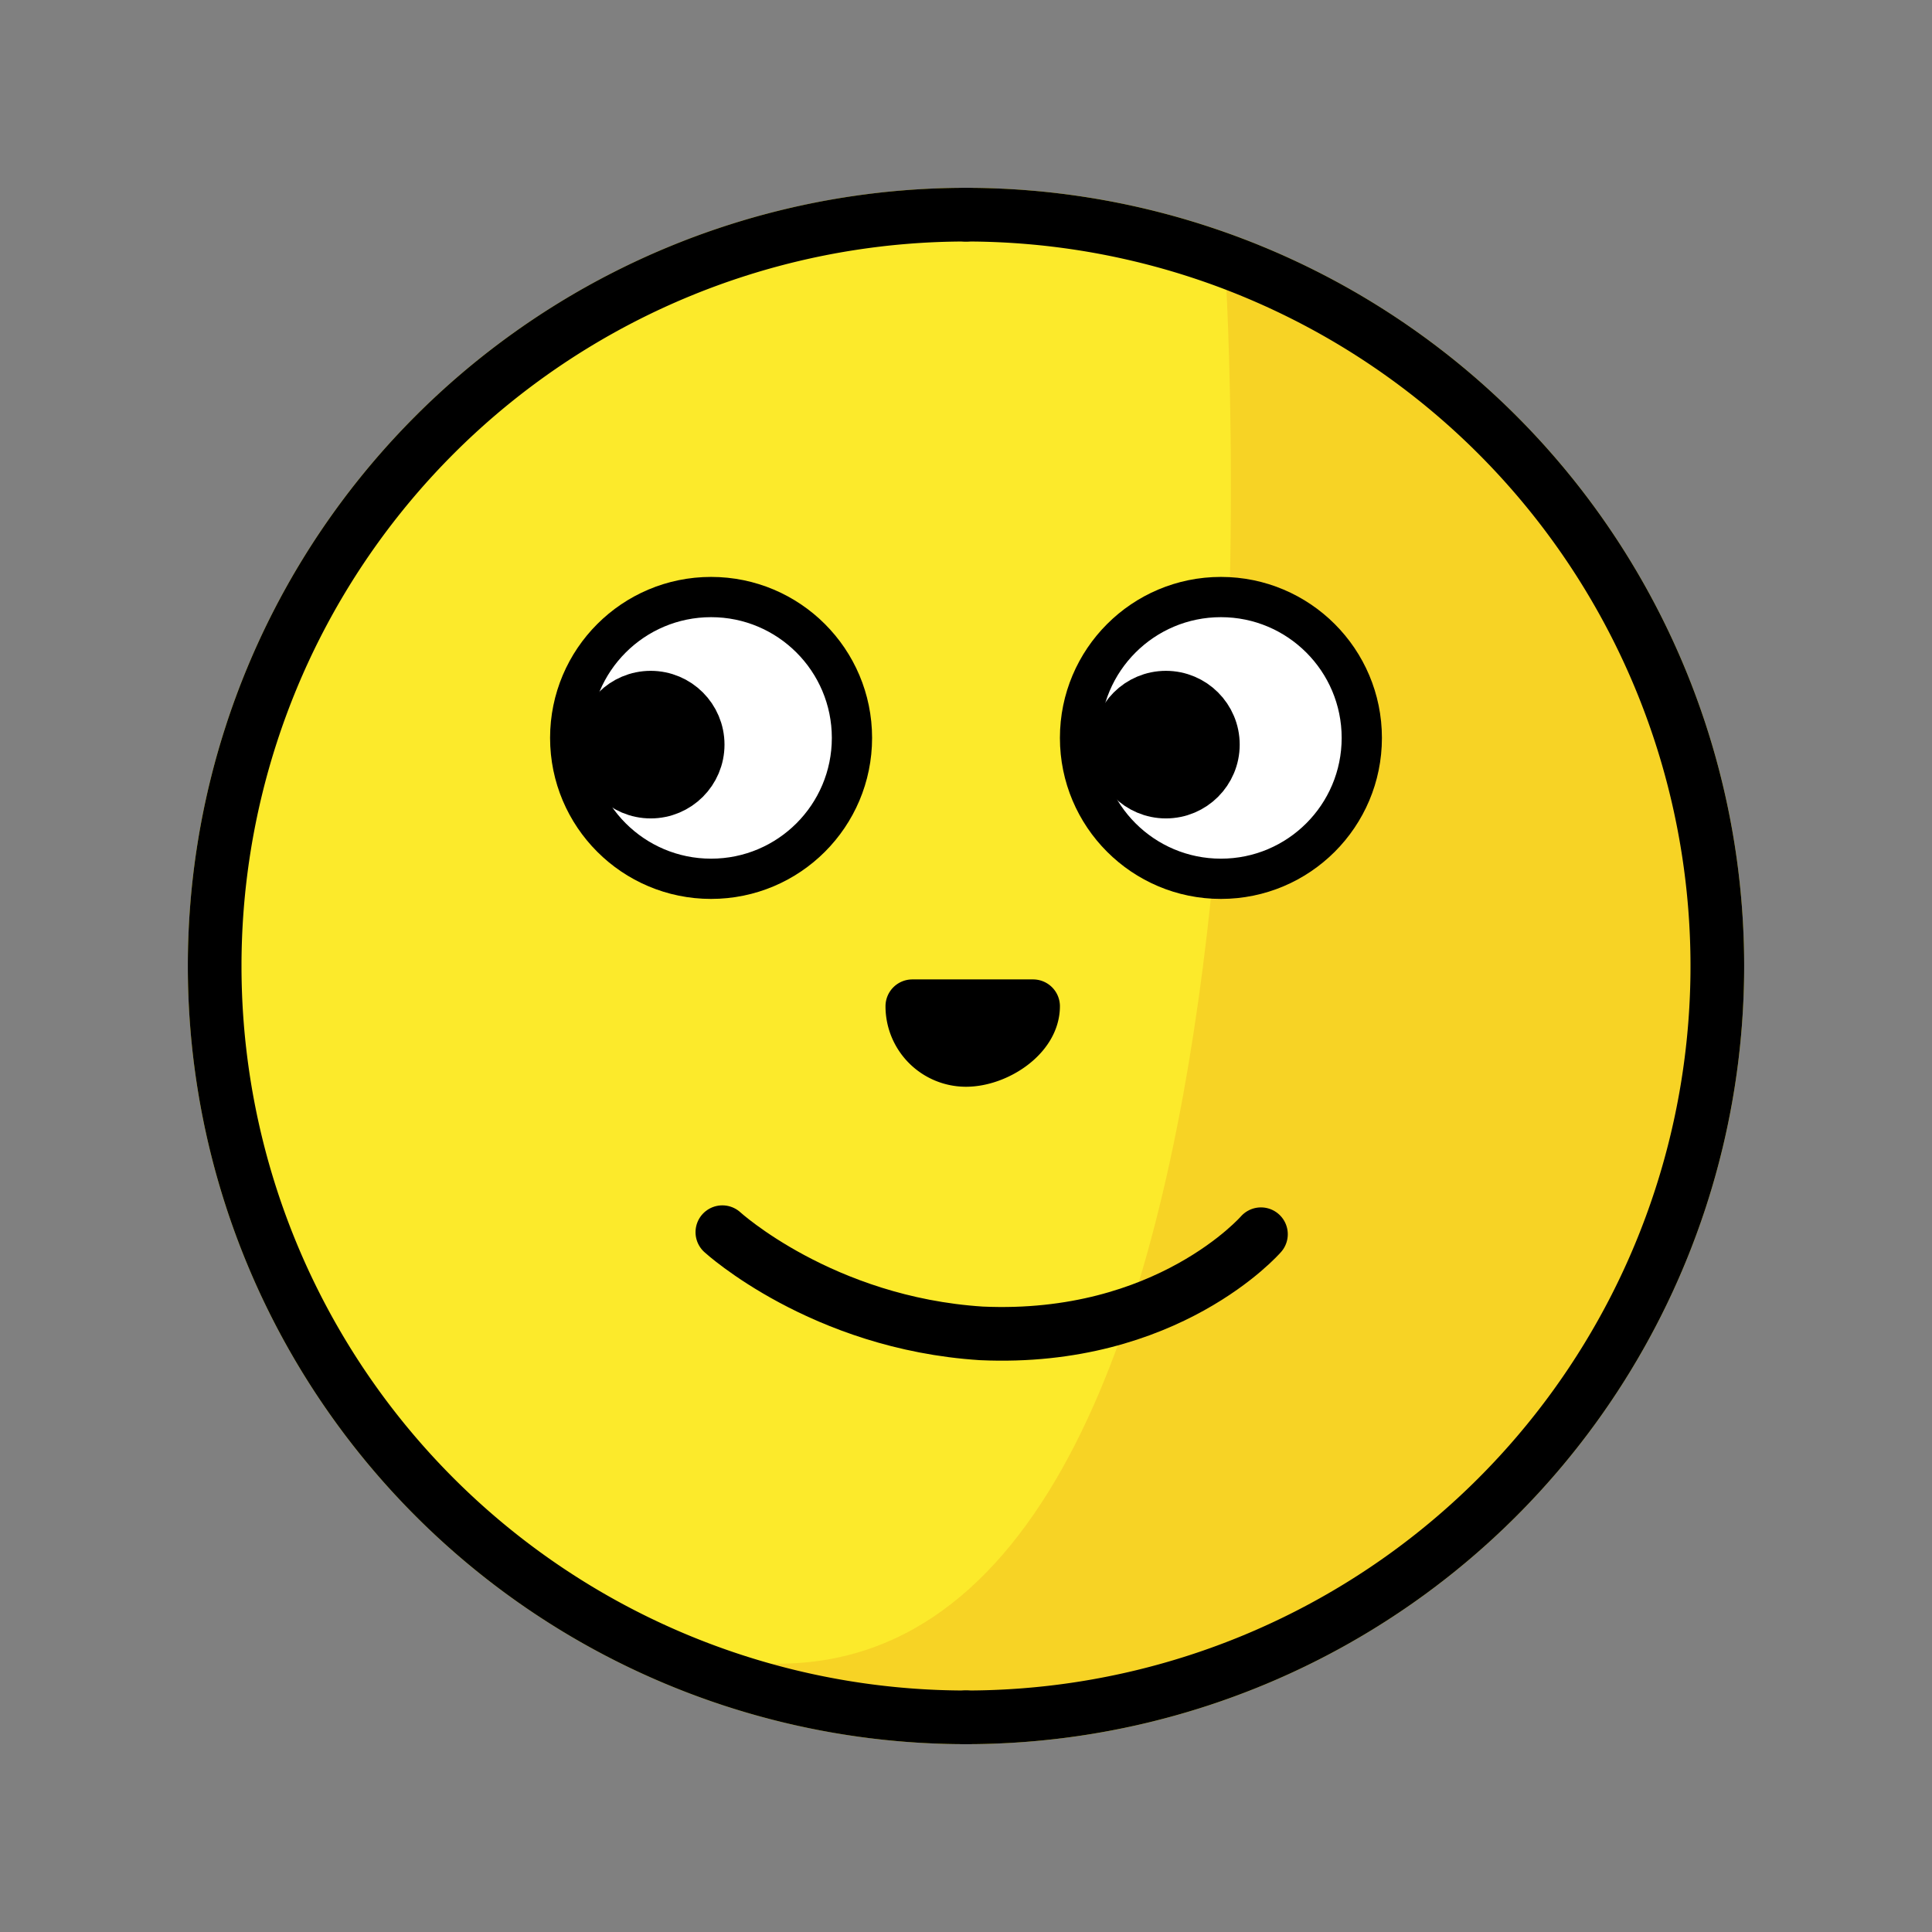 <svg xmlns="http://www.w3.org/2000/svg" id="emoji" viewBox="0 0 72 72"><rect x="0" y="0" width="72" height="72" fill="#808080" stroke="none"/><g id="color"><circle cx="36" cy="36" r="28" fill="#fcea2b" stroke="#fcea2b" stroke-linecap="round" stroke-linejoin="round" stroke-width="2"/><path fill="#f1b31c" stroke-miterlimit="10" stroke-width=".204" d="M29,62c20.003,0,16.663-52,16.663-52s24.958,7,16.639,35S13.401,62,29,62Z" opacity=".4"/></g><g id="line"><rect width="4" height="2" x="34" y="37" stroke="#000" stroke-linecap="round" stroke-linejoin="round" stroke-width=".25"/><path fill="none" stroke="#000" stroke-linecap="round" stroke-linejoin="round" stroke-width="2" d="M36,64A28,28,0,0,1,36,8"/><path fill="none" stroke="#000" stroke-linecap="round" stroke-linejoin="round" stroke-width="2" d="M36,8a28,28,0,0,1,0,56"/><path fill="none" stroke="#000" stroke-linecap="round" stroke-linejoin="round" stroke-width="2" d="M36,39.5c1.105,0,2.5-.895,2.5-2H34A2,2,0,0,0,36,39.5Z"/><path fill="none" stroke="#000" stroke-linecap="round" stroke-linejoin="round" stroke-width="2" d="m26.92 45.92s3.705 3.389 9.652 3.771c6.942 0.314 10.42-3.695 10.42-3.695"/><circle cx="26.5" cy="27.5" r="5" fill="none" stroke="#000" stroke-linecap="round" stroke-linejoin="round" stroke-width="2"/><circle cx="45.5" cy="27.5" r="5" fill="none" stroke="#000" stroke-linecap="round" stroke-linejoin="round" stroke-width="2"/><circle cx="45.5" cy="27.5" r="5" fill="#fff" stroke="#000" stroke-linecap="round" stroke-linejoin="round"/><circle cx="43.45" cy="27.75" r="1.75" stroke="#000" stroke-linecap="round" stroke-linejoin="round" stroke-width="2"/><circle cx="26.5" cy="27.5" r="5" fill="#fff" stroke="#000" stroke-linecap="round" stroke-linejoin="round"/><circle cx="24.25" cy="27.75" r="1.75" stroke="#000" stroke-linecap="round" stroke-linejoin="round" stroke-width="2"/></g></svg>